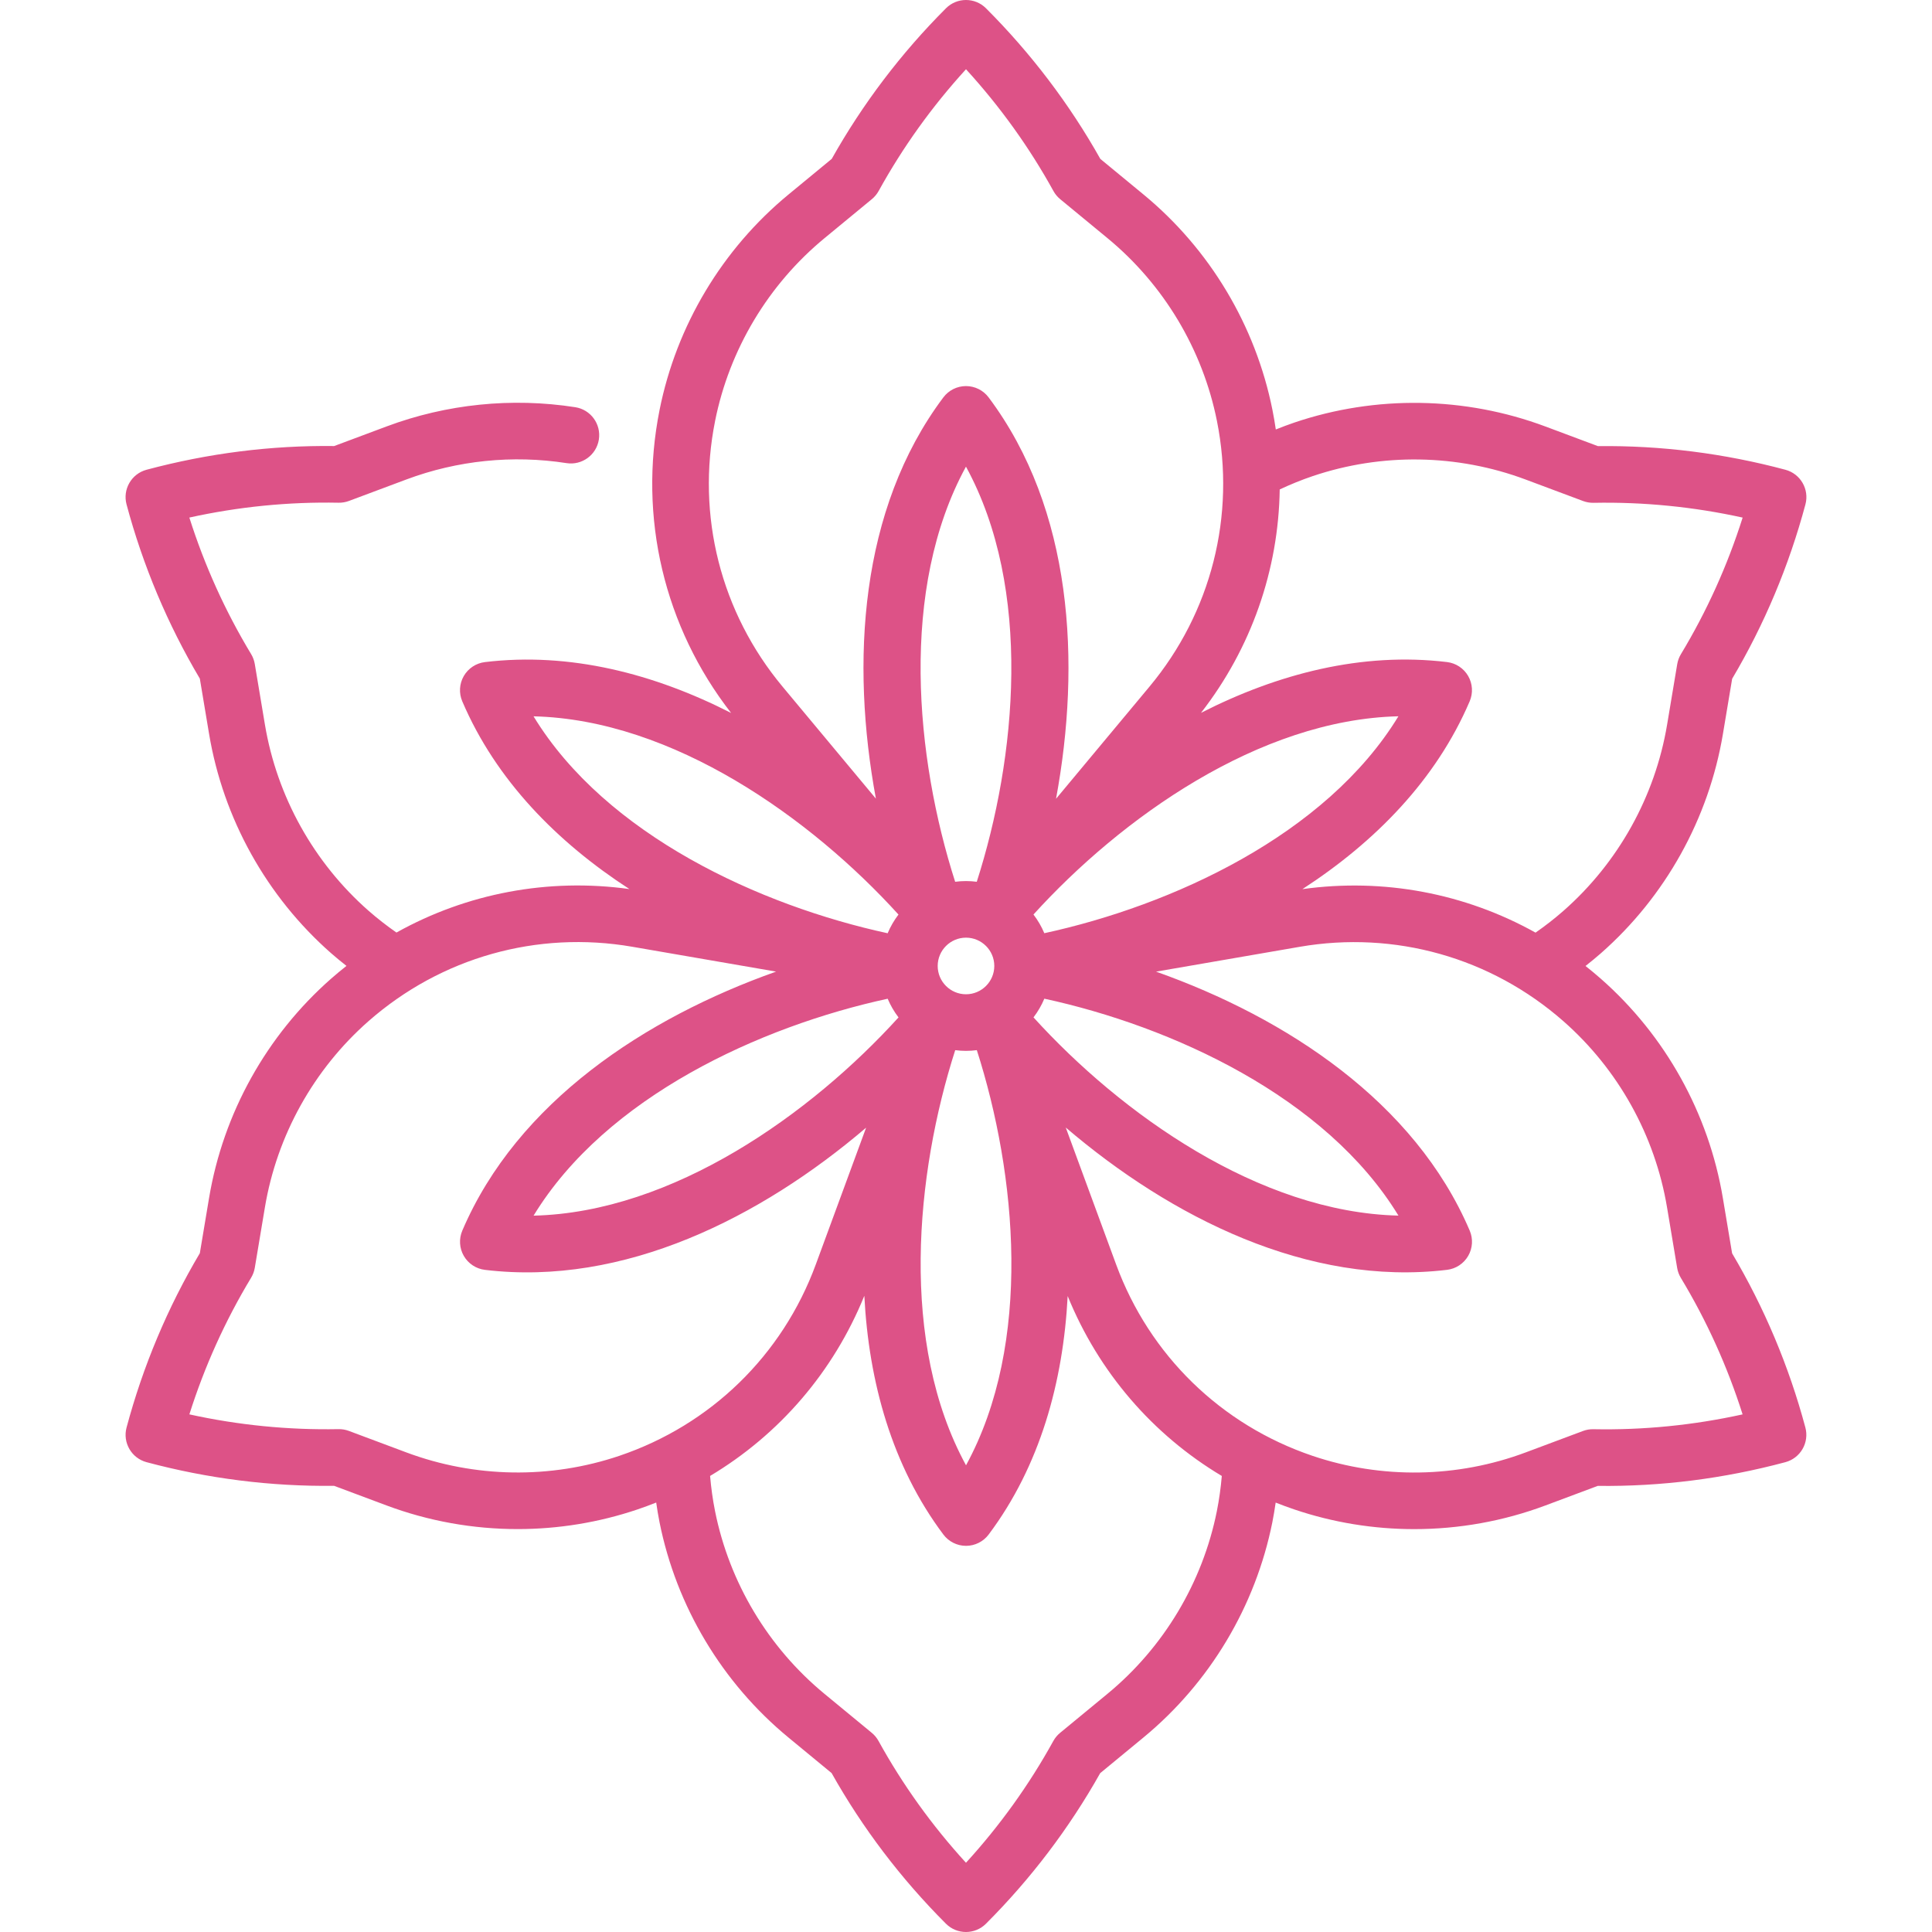 <svg id="Capa_1" enable-background="new 0 0 512 512" height="512" viewBox="0 0 512 512" width="512" xmlns="http://www.w3.org/2000/svg"><g><path fill="#dd5287" d="m459.026 332.141-2.447-14.635c-3.758-22.46-15.246-43.107-32.351-58.139-1.325-1.164-2.677-2.286-4.051-3.371 1.385-1.091 2.751-2.205 4.069-3.364 17.105-15.033 28.595-35.681 32.351-58.14l2.444-14.614c8.522-14.376 15.054-29.913 19.417-46.2 1.072-4.001-1.302-8.113-5.303-9.186-16.239-4.351-32.948-6.461-49.692-6.263l-13.898-5.198c-21.329-7.977-44.955-8.351-66.525-1.054-1.659.561-3.302 1.185-4.936 1.838-.253-1.732-.548-3.464-.894-5.193-4.467-22.331-16.604-42.604-34.176-57.085l-11.434-9.423c-8.189-14.571-18.377-27.994-30.3-39.917-2.93-2.929-7.678-2.929-10.607 0-11.887 11.887-22.066 25.307-30.271 39.904l-11.45 9.437c-17.572 14.482-29.709 34.755-34.176 57.085-5.691 28.455 1.217 57.532 18.957 80.322-20.349-10.381-42.698-16.198-65.246-13.481-2.344.283-4.417 1.652-5.598 3.696s-1.329 4.525-.402 6.696c8.918 20.876 25.128 37.323 44.29 49.756-21.54-2.987-43.091 1.131-61.731 11.523-2.578-1.798-5.062-3.727-7.404-5.785-14.518-12.759-24.27-30.284-27.457-49.347l-2.682-16.032c-.156-.933-.487-1.828-.977-2.638-6.857-11.361-12.346-23.499-16.364-36.173 13.023-2.871 26.285-4.19 39.534-3.933.941.021 1.887-.142 2.773-.474l15.205-5.687c13.514-5.054 28.19-6.553 42.449-4.331 4.088.637 7.927-2.164 8.564-6.256.638-4.093-2.163-7.928-6.256-8.565-16.795-2.616-34.09-.853-50.012 5.102l-13.878 5.19c-16.715-.202-33.432 1.918-49.72 6.283-4.001 1.072-6.375 5.185-5.303 9.186 4.351 16.239 10.883 31.764 19.422 46.167l2.447 14.635c3.757 22.459 15.245 43.107 32.35 58.139 1.315 1.156 2.678 2.268 4.061 3.357-1.378 1.089-2.735 2.214-4.064 3.381-17.104 15.033-28.594 35.68-32.35 58.14l-2.443 14.614c-8.524 14.375-15.056 29.912-19.419 46.201-1.072 4.001 1.302 8.113 5.303 9.186 16.237 4.351 32.946 6.464 49.692 6.263l13.898 5.198c11.163 4.175 22.955 6.267 34.753 6.267 10.743 0 21.491-1.735 31.772-5.213 1.67-.565 3.316-1.175 4.942-1.822.252 1.74.533 3.473.876 5.189 4.466 22.33 16.604 42.604 34.177 57.086l11.434 9.423c8.188 14.569 18.377 27.994 30.3 39.917 1.465 1.464 3.385 2.197 5.304 2.197s3.839-.732 5.304-2.197c11.888-11.888 22.066-25.308 30.271-39.904l11.451-9.437c17.571-14.483 29.709-34.756 34.175-57.085.343-1.713.623-3.444.875-5.18 1.629.648 3.278 1.259 4.95 1.824 10.282 3.479 21.028 5.213 31.773 5.213 11.796 0 23.591-2.093 34.752-6.267l13.878-5.191c16.729.202 33.433-1.919 49.721-6.283 1.921-.515 3.56-1.772 4.554-3.495.995-1.723 1.265-3.77.749-5.691-4.349-16.239-10.882-31.764-19.42-46.166zm-111.179-205.954c18.309-6.194 38.361-5.877 56.465.895l15.225 5.694c.886.332 1.852.492 2.772.474 13.273-.255 26.524 1.057 39.51 3.915-4.026 12.713-9.514 24.861-16.361 36.205-.489.81-.82 1.706-.977 2.639l-2.678 16.011c-3.188 19.062-12.939 36.587-27.458 49.347-2.345 2.061-4.831 3.991-7.41 5.789-18.656-10.406-40.229-14.526-61.785-11.527 19.181-12.436 35.409-28.892 44.333-49.784.927-2.171.778-4.652-.402-6.696s-3.254-3.414-5.598-3.696c-22.534-2.714-44.868 3.093-65.205 13.46 13.344-17.158 20.545-37.875 20.861-59.206 2.844-1.334 5.755-2.521 8.708-3.52zm-99.348 129.803c0-4.136 3.364-7.5 7.5-7.5s7.5 3.364 7.5 7.5-3.364 7.5-7.5 7.5-7.5-3.364-7.5-7.5zm28.256-8.681c-.747-1.779-1.718-3.441-2.875-4.954 23.171-25.53 59.775-51.661 96.715-52.534-19.225 31.546-60.151 50.185-93.84 57.488zm-17.899-13.631c-.937-.119-1.889-.188-2.857-.188-.974 0-1.931.069-2.872.19-10.522-32.829-14.844-77.592 2.865-110.017 17.708 32.424 13.385 77.188 2.864 110.015zm-20.738 35.948c-23.171 25.53-59.775 51.661-96.716 52.534 19.226-31.547 60.152-50.185 93.841-57.488.747 1.78 1.718 3.441 2.875 4.954zm15.023 8.677c.937.119 1.889.188 2.858.188.973 0 1.93-.069 2.871-.189 10.522 32.829 14.844 77.593-2.864 110.018-17.709-32.426-13.386-77.19-2.865-110.017zm20.747-8.687c1.156-1.514 2.126-3.176 2.872-4.956 33.691 7.303 74.616 25.941 93.842 57.488-36.938-.876-73.546-27.005-96.714-52.532zm-84.383-158.052c3.791-18.953 14.092-36.16 29.006-48.452l12.544-10.338c.73-.602 1.34-1.336 1.798-2.165 6.41-11.62 14.177-22.442 23.145-32.259 8.997 9.843 16.773 20.67 23.173 32.272.457.829 1.067 1.563 1.797 2.165l12.527 10.325c14.914 12.292 25.216 29.499 29.007 48.452 5.018 25.086-1.498 50.747-17.877 70.401l-24.766 29.719c6.679-36.081 4.389-76.696-17.865-106.368-1.416-1.889-3.64-3-6-3s-4.584 1.111-6 3c-22.248 29.665-24.545 70.263-17.873 106.335l-24.739-29.686c-16.379-19.654-22.895-45.313-17.877-70.401zm-48.11 78.269c36.938.876 73.546 27.006 96.714 52.533-1.156 1.514-2.125 3.176-2.871 4.956-33.691-7.304-74.616-25.942-93.843-57.489zm22.762 195.968c-18.309 6.193-38.359 5.875-56.465-.895l-15.225-5.694c-.887-.332-1.826-.494-2.772-.474-13.268.253-26.526-1.058-39.51-3.915 4.026-12.714 9.514-24.862 16.362-36.204.489-.81.82-1.706.977-2.639l2.678-16.011c3.188-19.063 12.938-36.588 27.457-49.347 19.218-16.889 44.699-24.077 69.907-19.719l38.107 6.586c-34.578 12.257-68.592 34.546-83.16 68.647-.927 2.171-.778 4.652.402 6.696s3.254 3.414 5.598 3.696c36.821 4.432 73.113-13.869 101.015-37.68l-13.341 36.269c-8.832 24.013-27.796 42.485-52.03 50.684zm158.33 14.634c-3.791 18.952-14.092 36.16-29.006 48.452l-12.544 10.337c-.73.602-1.34 1.336-1.798 2.166-6.41 11.62-14.177 22.441-23.145 32.259-8.997-9.843-16.773-20.67-23.172-32.271-.457-.829-1.067-1.563-1.798-2.166l-12.527-10.324c-14.915-12.292-25.217-29.5-29.007-48.452-.611-3.055-1.038-6.168-1.307-9.295 18.338-10.952 32.692-27.572 40.875-47.739 1.182 22.822 7.32 45.094 20.947 63.263 1.416 1.889 3.64 3 6 3s4.584-1.111 6-3c13.614-18.151 19.752-40.399 20.943-63.198 8.186 20.14 22.527 36.739 40.845 47.681-.268 3.124-.695 6.234-1.306 9.287zm99.784-21.678c-.943-.022-1.888.142-2.773.474l-15.205 5.687c-18.103 6.77-38.155 7.088-56.465.895-24.234-8.198-43.198-26.671-52.03-50.682l-13.361-36.325c27.908 23.827 64.228 42.148 101.053 37.713 2.344-.283 4.417-1.652 5.598-3.696s1.329-4.525.402-6.696c-14.562-34.09-48.554-56.374-83.121-68.633l38.051-6.576c25.209-4.36 50.69 2.83 69.906 19.719 14.518 12.758 24.27 30.283 27.458 49.346l2.681 16.032c.156.934.487 1.829.977 2.639 6.857 11.361 12.346 23.498 16.365 36.173-13.024 2.868-26.268 4.188-39.536 3.93z"/></g></svg>